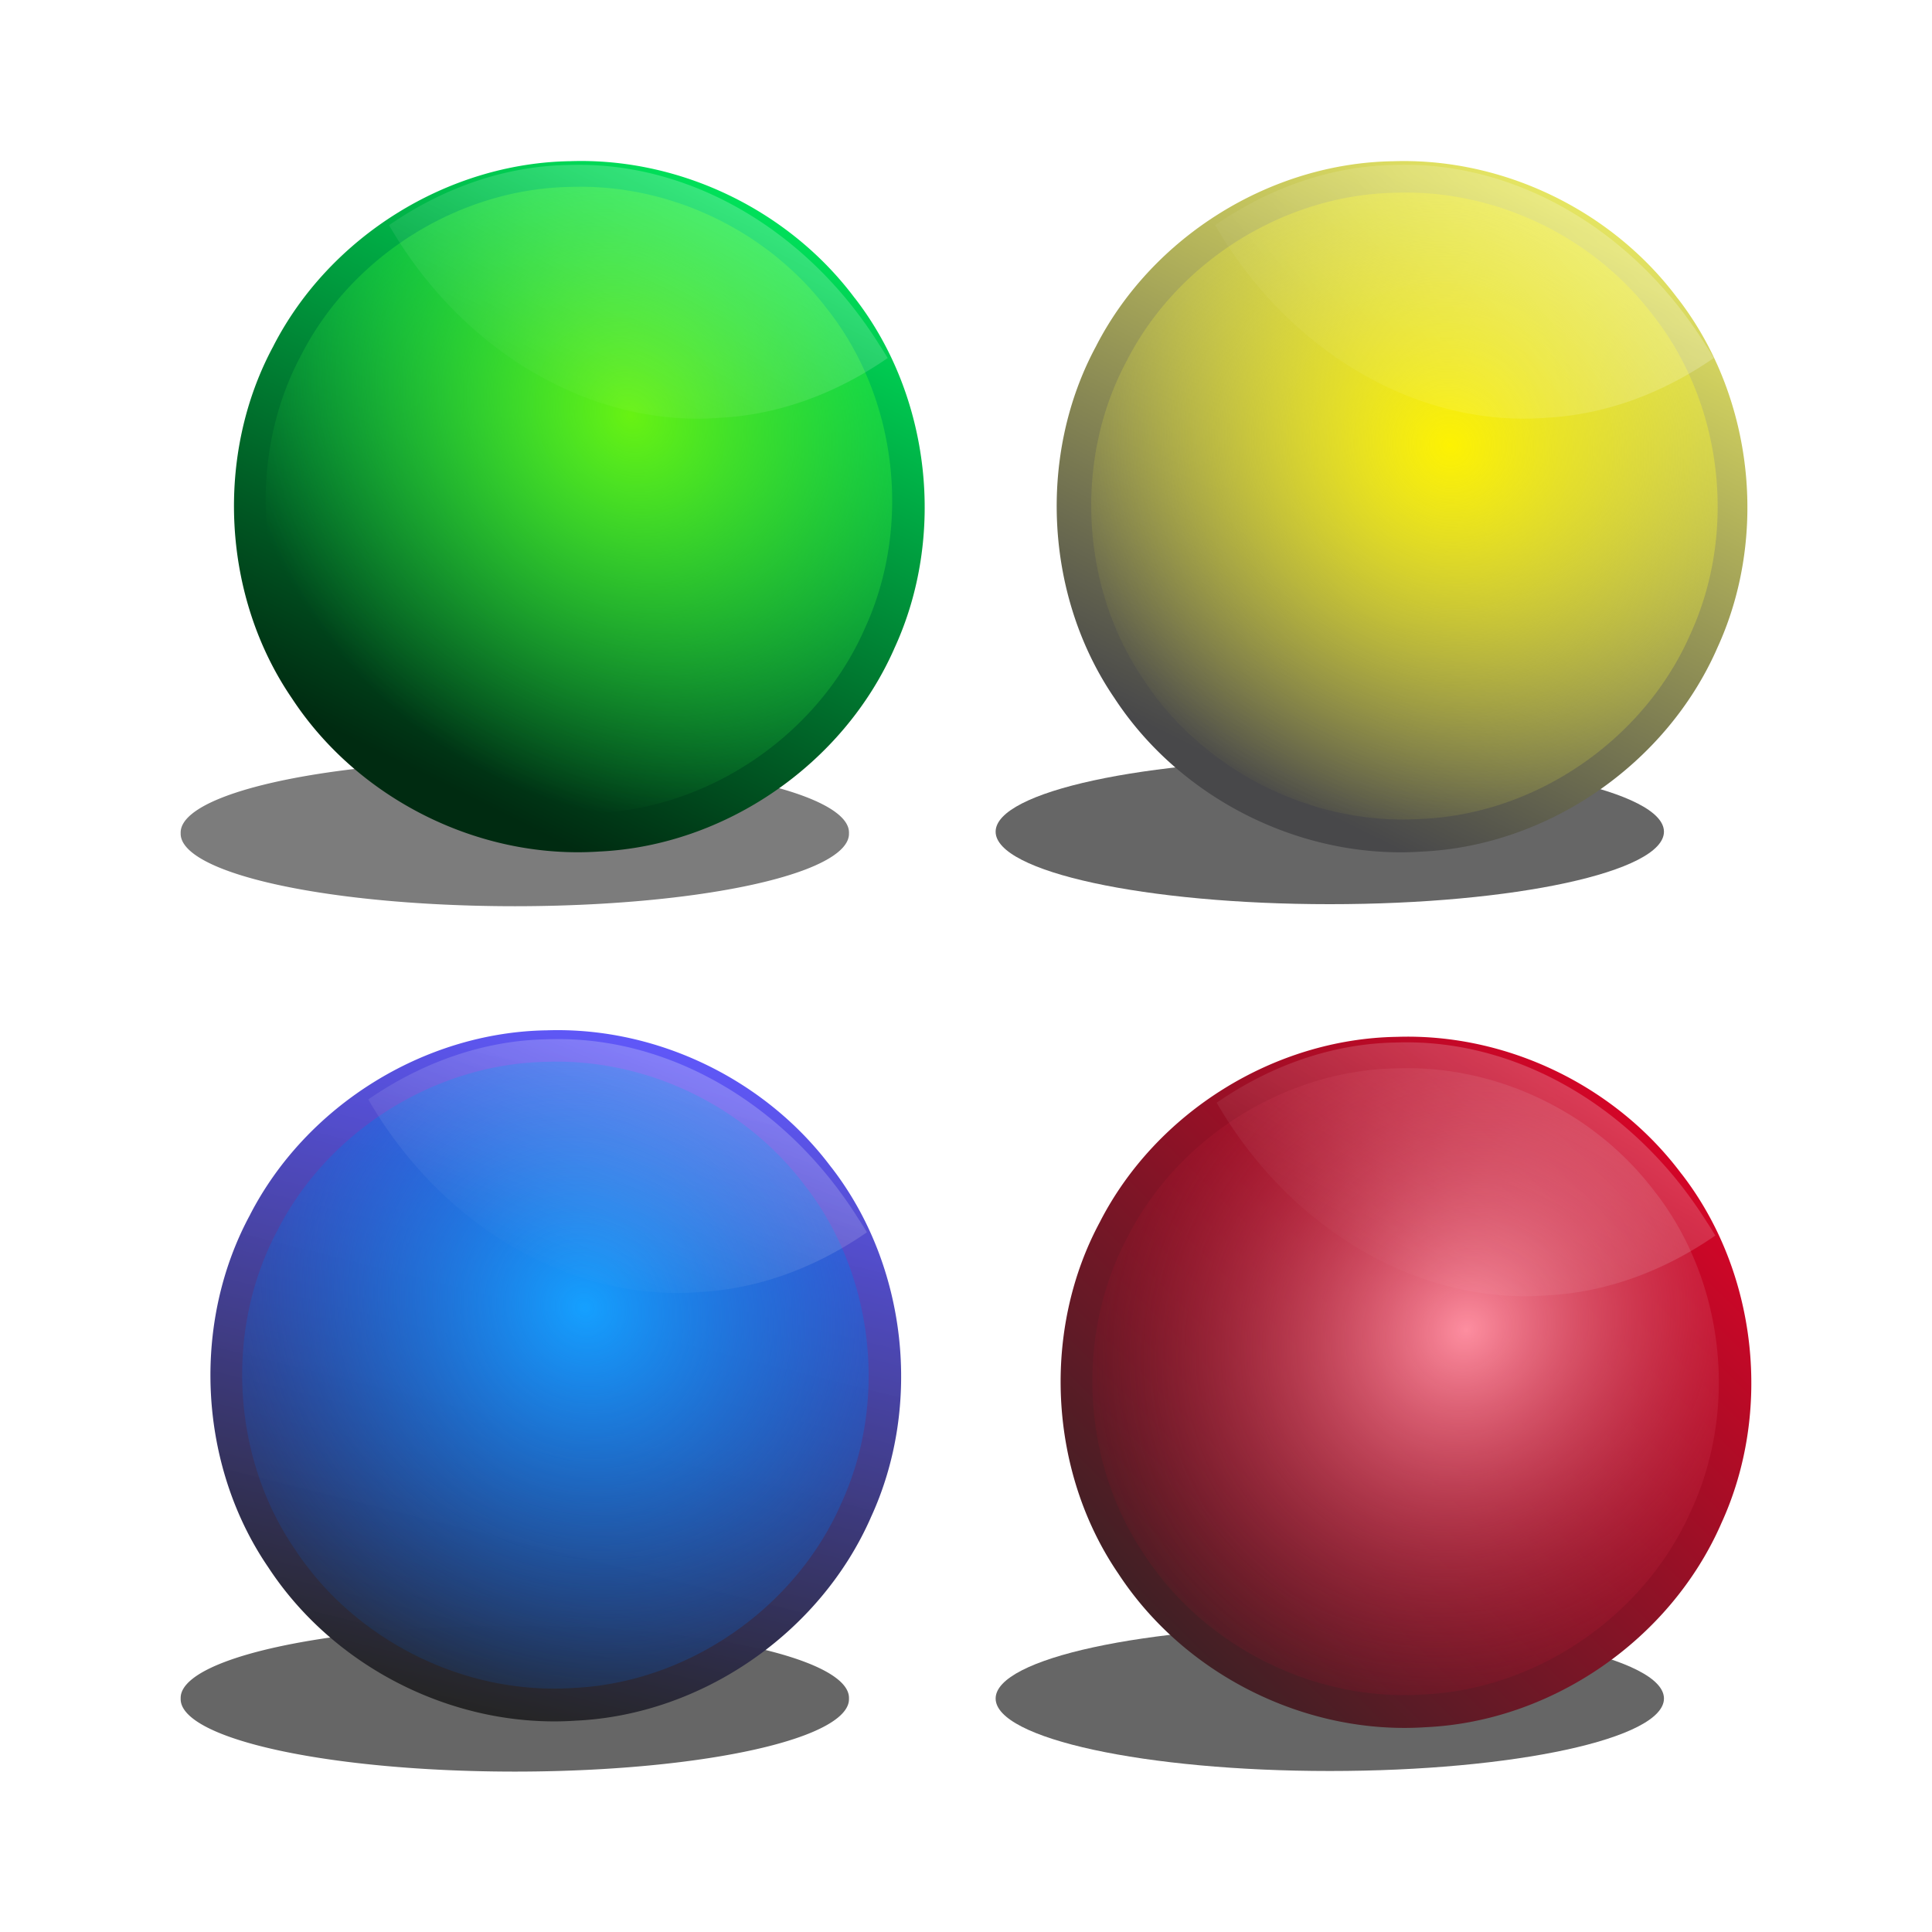 <svg:svg xmlns:dc="http://purl.org/dc/elements/1.1/" xmlns:ns1="http://sodipodi.sourceforge.net/DTD/sodipodi-0.dtd" xmlns:ns2="http://www.inkscape.org/namespaces/inkscape" xmlns:ns4="http://creativecommons.org/ns#" xmlns:rdf="http://www.w3.org/1999/02/22-rdf-syntax-ns#" xmlns:svg="http://www.w3.org/2000/svg" height="843.607" id="svg4810" version="1.1" viewBox="-72.124 -65.189 843.607 843.607" width="843.607" ns1:docname="Esferas_colores.svg" ns2:version="0.48.0 r9654">
  <svg:title id="title4107">Esferas de color</svg:title>
  <ns1:namedview bordercolor="#666666" borderopacity="1.0" fit-margin-bottom="0" fit-margin-left="0" fit-margin-right="0" fit-margin-top="0" id="base" pagecolor="#ffffff" showgrid="false" showguides="true" ns2:current-layer="layer1" ns2:cx="383.27716" ns2:cy="327.4391" ns2:document-units="px" ns2:guide-bbox="true" ns2:pageopacity="0.0" ns2:pageshadow="2" ns2:window-height="949" ns2:window-maximized="1" ns2:window-width="1280" ns2:window-x="0" ns2:window-y="25" ns2:zoom="0.70710678" />
  <svg:defs id="defs4812">
    <svg:filter color-interpolation-filters="sRGB" height="1.269" id="filter3645" width="1.058" x="-.029" y="-.135" ns2:collect="always">
      <svg:feGaussianBlur id="feGaussianBlur3647" stdDeviation="3.551" ns2:collect="always" />
    </svg:filter>
    <svg:filter color-interpolation-filters="sRGB" id="filter3713" ns2:collect="always">
      <svg:feGaussianBlur id="feGaussianBlur3715" stdDeviation="5.497" ns2:collect="always" />
    </svg:filter>
    <svg:filter color-interpolation-filters="sRGB" id="filter4284" ns2:collect="always">
      <svg:feGaussianBlur id="feGaussianBlur4286" stdDeviation="1.643" ns2:collect="always" />
    </svg:filter>
    <svg:filter color-interpolation-filters="sRGB" id="filter4284-1" ns2:collect="always">
      <svg:feGaussianBlur id="feGaussianBlur4286-5" stdDeviation="1.643" ns2:collect="always" />
    </svg:filter>
    <svg:filter color-interpolation-filters="sRGB" id="filter3713-8" ns2:collect="always">
      <svg:feGaussianBlur id="feGaussianBlur3715-8" stdDeviation="5.497" ns2:collect="always" />
    </svg:filter>
    <svg:filter color-interpolation-filters="sRGB" id="filter4280" ns2:collect="always">
      <svg:feGaussianBlur id="feGaussianBlur4282" stdDeviation="1.643" ns2:collect="always" />
    </svg:filter>
    <svg:filter color-interpolation-filters="sRGB" id="filter4274" ns2:collect="always">
      <svg:feGaussianBlur id="feGaussianBlur4276" stdDeviation="12.215" ns2:collect="always" />
    </svg:filter>
    <svg:filter color-interpolation-filters="sRGB" height="1.269" id="filter3645-4" width="1.058" x="-.029" y="-.135" ns2:collect="always">
      <svg:feGaussianBlur id="feGaussianBlur3647-5" stdDeviation="3.551" ns2:collect="always" />
    </svg:filter>
    <svg:filter color-interpolation-filters="sRGB" id="filter4280-4" ns2:collect="always">
      <svg:feGaussianBlur id="feGaussianBlur4282-9" stdDeviation="1.643" ns2:collect="always" />
    </svg:filter>
    <svg:filter color-interpolation-filters="sRGB" id="filter4274-9" ns2:collect="always">
      <svg:feGaussianBlur id="feGaussianBlur4276-9" stdDeviation="12.215" ns2:collect="always" />
    </svg:filter>
    <svg:filter color-interpolation-filters="sRGB" height="1.269" id="filter3645-6" width="1.058" x="-.029" y="-.135" ns2:collect="always">
      <svg:feGaussianBlur id="feGaussianBlur3647-6" stdDeviation="3.551" ns2:collect="always" />
    </svg:filter>
    <svg:linearGradient gradientUnits="userSpaceOnUse" id="linearGradient4249" x1="201.59" x2="494.5" y1="717.7" y2="421.53" ns2:collect="always">
      <svg:stop id="stop5670-69" offset="0" style="stop-color:#252525" />
      <svg:stop id="stop5672-8" offset="1" style="stop-color:#ef0027" />
    </svg:linearGradient>
    <svg:radialGradient cx="351.23" cy="548.85" gradientTransform="matrix(.936 .876 -.958 1.024 575.59 -323.61)" gradientUnits="userSpaceOnUse" id="radialGradient4251" r="150.8" ns2:collect="always">
      <svg:stop id="stop3657-45" offset="0" style="stop-color:#fd8ea0" />
      <svg:stop id="stop3659-2" offset="1" style="stop-color:#af001c;stop-opacity:0" />
    </svg:radialGradient>
    <svg:linearGradient gradientTransform="translate(2.828 16.971)" gradientUnits="userSpaceOnUse" id="linearGradient4253" x1="656.2" x2="592.56" y1="642.24" y2="759.62" ns2:collect="always">
      <svg:stop id="stop3965" offset="0" style="stop-color:#ffffff" />
      <svg:stop id="stop3967" offset="1" style="stop-color:#ffffff;stop-opacity:0" />
    </svg:linearGradient>
    <svg:linearGradient gradientUnits="userSpaceOnUse" id="linearGradient4273" x1="498.01" x2="349.23" y1="423.5" y2="721.94" ns2:collect="always">
      <svg:stop id="stop3695" offset="0" style="stop-color:#00ff66" />
      <svg:stop id="stop3697" offset="1" style="stop-color:#002b11" />
    </svg:linearGradient>
    <svg:linearGradient gradientTransform="translate(-126.83 -141.33)" gradientUnits="userSpaceOnUse" id="linearGradient4277" x1="421.26" x2="356.24" y1="416.1" y2="544.68" ns2:collect="always">
      <svg:stop id="stop4701" offset="0" style="stop-color:#ffffff" />
      <svg:stop id="stop4703" offset="1" style="stop-color:#ffffff;stop-opacity:0" />
    </svg:linearGradient>
    <svg:radialGradient cx="341.68" cy="541.63" gradientTransform="matrix(.888 1.033 -.91 .782 563.58 -246.17)" gradientUnits="userSpaceOnUse" id="radialGradient4283" r="150.8" ns2:collect="always">
      <svg:stop id="stop3657" offset="0" style="stop-color:#68f213" />
      <svg:stop id="stop3659" offset="1" style="stop-color:#27ff4a;stop-opacity:0" />
    </svg:radialGradient>
    <svg:linearGradient gradientTransform="translate(-97.048 -118.63)" gradientUnits="userSpaceOnUse" id="linearGradient4306" x1="360" x2="316" y1="782.36" y2="887.36" ns2:collect="always">
      <svg:stop id="stop3873" offset="0" style="stop-color:#ffffff" />
      <svg:stop id="stop3875" offset="1" style="stop-color:#ffffff;stop-opacity:0" />
    </svg:linearGradient>
    <svg:radialGradient cx="347.02" cy="541.22" gradientTransform="matrix(1.077 1.105 -1.031 1.006 547.63 -389.4)" gradientUnits="userSpaceOnUse" id="radialGradient4311" r="150.8" ns2:collect="always">
      <svg:stop id="stop3657-4" offset="0" style="stop-color:#15a0ff" />
      <svg:stop id="stop3659-60" offset="1" style="stop-color:#0055d4;stop-opacity:0" />
    </svg:radialGradient>
    <svg:linearGradient gradientUnits="userSpaceOnUse" id="linearGradient4313" x1="331.7" x2="406.82" y1="721.94" y2="420.11" ns2:collect="always">
      <svg:stop id="stop5670-6" offset="0" style="stop-color:#252525" />
      <svg:stop id="stop5672-2" offset="1" style="stop-color:#5d55ff;stop-opacity:.976" />
    </svg:linearGradient>
    <svg:linearGradient gradientUnits="userSpaceOnUse" id="linearGradient4321" x1="498.01" x2="349.23" y1="423.5" y2="721.94" ns2:collect="always">
      <svg:stop id="stop3695-7" offset="0" style="stop-color:#ffff66" />
      <svg:stop id="stop3697-1" offset="1" style="stop-color:#48484a" />
    </svg:linearGradient>
    <svg:radialGradient cx="354.47" cy="540.5" gradientTransform="matrix(.915 .959 -.925 .883 546.82 -275.45)" gradientUnits="userSpaceOnUse" id="radialGradient4323" r="150.8" ns2:collect="always">
      <svg:stop id="stop3657-1" offset="0" style="stop-color:#fdf202" />
      <svg:stop id="stop3659-6" offset="1" style="stop-color:#ffff4a;stop-opacity:0" />
    </svg:radialGradient>
    <svg:linearGradient gradientTransform="translate(87.44 85.479)" gradientUnits="userSpaceOnUse" id="linearGradient4325" x1="596.8" x2="453.96" y1="201.01" y2="318.39" ns2:collect="always">
      <svg:stop id="stop3941" offset="0" style="stop-color:#ffffff" />
      <svg:stop id="stop3943" offset="1" style="stop-color:#ffffff;stop-opacity:0" />
    </svg:linearGradient>
  </svg:defs>
  <svg:g id="layer1" transform="translate(-43.802 -274.99)" ns2:groupmode="layer" ns2:label="Layer 1">
    <svg:g id="g4285">
      <svg:path d="m501.43 462.09a145.91 31.647 0 1 1 -291.81 0 145.91 31.647 0 1 1 291.81 0z" id="path5676" style="opacity:.923;filter:url(#filter3645);fill-rule:evenodd;fill:#666666" transform="translate(-159.05 111.5)" ns1:cx="355.5191" ns1:cy="462.08951" ns1:rx="145.90668" ns1:ry="31.647364" ns1:type="arc" />
      <svg:path d="m345.31 420.19c-53.687 0.814-105.06 32.996-129.56 80.5a0.569 0.569 0 0 1 0 0.031c-25.757 47.532-22.504 109.47 7.938 153.94 28.774 43.955 81.646 70.52 134.25 66.969 55.052-2.556 106.59-38.241 128.78-88.531a0.569 0.569 0 0 1 0 -0.031c22.728-49.047 15.946-110.35-17.188-153.09a0.569 0.569 0 0 1 -0.031 0c-28.66-38.35-76.1-61.37-124.16-59.79a0.569 0.569 0 0 1 -0.031 0z" id="path5552" style="fill-rule:evenodd;fill:url(#linearGradient4273)" transform="translate(-124.59 -140.01)" ns1:type="inkscape:offset" ns2:original="M 345.3125 419.625 C 291.40362 420.44275 239.85245 452.73859 215.25 500.4375 C 189.38445 548.16904 192.64913 610.30983 223.21875 654.96875 C 252.11006 699.1024 305.14951 725.75337 357.96875 722.1875 C 413.24881 719.62094 464.97206 683.80893 487.25 633.3125 C 510.072 584.06226 503.24006 522.54236 469.96875 479.625 C 441.19165 441.13566 393.56521 418.04489 345.3125 419.625 z " ns2:radius="-0.56873357" />
      <svg:path d="m345.31 420.19c-53.687 0.814-105.06 32.996-129.56 80.5a0.569 0.569 0 0 1 0 0.031c-25.757 47.532-22.504 109.47 7.938 153.94 28.774 43.955 81.646 70.52 134.25 66.969 55.052-2.556 106.59-38.241 128.78-88.531a0.569 0.569 0 0 1 0 -0.031c22.728-49.047 15.946-110.35-17.188-153.09a0.569 0.569 0 0 1 -0.031 0c-28.66-38.35-76.1-61.37-124.16-59.79a0.569 0.569 0 0 1 -0.031 0z" id="path3653" style="filter:url(#filter3713);fill-rule:evenodd;fill:url(#radialGradient4283)" transform="matrix(.907 0 0 .907 -92.28 -89.701)" ns1:type="inkscape:offset" ns2:original="M 345.3125 419.625 C 291.40362 420.44275 239.85245 452.73859 215.25 500.4375 C 189.38445 548.16904 192.64913 610.30983 223.21875 654.96875 C 252.11006 699.1024 305.14951 725.75337 357.96875 722.1875 C 413.24881 719.62094 464.97206 683.80893 487.25 633.3125 C 510.072 584.06226 503.24006 522.54236 469.96875 479.625 C 441.19165 441.13566 393.56521 418.04489 345.3125 419.625 z " ns2:radius="-0.56873357" />
      <svg:path d="m224.45 281.77c-1.648 0.001-3.293 0.018-4.943 0.083a0.625 0.75 0 0 1 -0.034 0c-27.43 0.5-54.302 9.987-77.918 26.266 32.089 55.422 88.719 88.644 145.06 84.075 25.645-1.43 50.573-10.769 72.666-26.059-1.089-1.825-2.217-3.624-3.364-5.402a0.625 0.75 0 0 1 -0.034 0c-30.499-49.002-80.352-79.02-131.43-78.962z" id="path3625" style="opacity:.5;filter:url(#filter4284);fill-rule:evenodd;fill:url(#linearGradient4277)" ns2:connector-curvature="0" />
    </svg:g>
    <svg:g id="g4299" transform="translate(0 -.626)">
      <svg:path d="m501.43 462.09c0 17.478-65.325 31.647-145.91 31.647-80.582 0-145.91-14.169-145.91-31.647s65.325-31.647 145.91-31.647c80.582 0 145.91 14.169 145.91 31.647z" id="path4909" style="filter:url(#filter3645);fill-rule:evenodd;fill:#666666" transform="translate(196.81 111.5)" ns1:cx="355.5191" ns1:cy="462.08951" ns1:rx="145.90668" ns1:ry="31.647364" ns1:type="arc" />
      <svg:path d="m345.31 420.19c-53.687 0.814-105.06 32.996-129.56 80.5a0.569 0.569 0 0 1 0 0.031c-25.757 47.532-22.504 109.47 7.938 153.94 28.774 43.955 81.646 70.52 134.25 66.969 55.052-2.556 106.59-38.241 128.78-88.531a0.569 0.569 0 0 1 0 -0.031c22.728-49.047 15.946-110.35-17.188-153.09a0.569 0.569 0 0 1 -0.031 0c-28.66-38.35-76.1-61.37-124.16-59.79a0.569 0.569 0 0 1 -0.031 0z" id="path5552-2" style="fill-rule:evenodd;fill:url(#linearGradient4321)" transform="translate(234.65 -139.36)" ns1:type="inkscape:offset" ns2:original="M 345.3125 419.625 C 291.40362 420.44275 239.85245 452.73859 215.25 500.4375 C 189.38445 548.16904 192.64913 610.30983 223.21875 654.96875 C 252.11006 699.1024 305.14951 725.75337 357.96875 722.1875 C 413.24881 719.62094 464.97206 683.80893 487.25 633.3125 C 510.072 584.06226 503.24006 522.54236 469.96875 479.625 C 441.19165 441.13566 393.56521 418.04489 345.3125 419.625 z " ns2:radius="-0.56873357" />
      <svg:path d="m345.31 420.19c-53.687 0.814-105.06 32.996-129.56 80.5a0.569 0.569 0 0 1 0 0.031c-25.757 47.532-22.504 109.47 7.938 153.94 28.774 43.955 81.646 70.52 134.25 66.969 55.052-2.556 106.59-38.241 128.78-88.531a0.569 0.569 0 0 1 0 -0.031c22.728-49.047 15.946-110.35-17.188-153.09a0.569 0.569 0 0 1 -0.031 0c-28.66-38.35-76.1-61.37-124.16-59.79a0.569 0.569 0 0 1 -0.031 0z" id="path3653-6" style="filter:url(#filter3713-8);fill-rule:evenodd;fill:url(#radialGradient4323)" transform="matrix(.907 0 0 .907 268.17 -86.536)" ns1:type="inkscape:offset" ns2:original="M 345.3125 419.625 C 291.40362 420.44275 239.85245 452.73859 215.25 500.4375 C 189.38445 548.16904 192.64913 610.30983 223.21875 654.96875 C 252.11006 699.1024 305.14951 725.75337 357.96875 722.1875 C 413.24881 719.62094 464.97206 683.80893 487.25 633.3125 C 510.072 584.06226 503.24006 522.54236 469.96875 479.625 C 441.19165 441.13566 393.56521 418.04489 345.3125 419.625 z " ns2:radius="-0.56873357" />
      <svg:path d="m585.17 282.39c-1.648 0.001-3.293 0.018-4.943 0.083a0.625 0.75 0 0 1 -0.034 0c-27.43 0.5-54.302 9.987-77.918 26.266 32.089 55.422 88.719 88.644 145.06 84.075 25.645-1.43 50.573-10.769 72.666-26.059-1.089-1.825-2.217-3.624-3.364-5.402a0.625 0.75 0 0 1 -0.034 0c-30.499-49.002-80.352-79.02-131.43-78.962z" id="path3625-0" style="opacity:.5;filter:url(#filter4284-1);fill-rule:evenodd;fill:url(#linearGradient4325)" ns2:connector-curvature="0" />
    </svg:g>
    <svg:g id="g4243" transform="translate(-9.695)">
      <svg:path d="m501.43 462.09c0 17.478-65.325 31.647-145.91 31.647-80.582 0-145.91-14.169-145.91-31.647s65.325-31.647 145.91-31.647c80.582 0 145.91 14.169 145.91 31.647z" id="path5676-2" style="filter:url(#filter3645-6);fill-rule:evenodd;fill:#666666" transform="translate(206.51 489.37)" ns1:cx="355.5191" ns1:cy="462.08951" ns1:rx="145.90668" ns1:ry="31.647364" ns1:type="arc" />
      <svg:path d="m345.31 420.19c-53.687 0.814-105.06 32.996-129.56 80.5a0.569 0.569 0 0 1 0 0.031c-25.757 47.532-22.504 109.47 7.938 153.94 28.774 43.955 81.646 70.52 134.25 66.969 55.052-2.556 106.59-38.241 128.78-88.531a0.569 0.569 0 0 1 0 -0.031c22.728-49.047 15.946-110.35-17.188-153.09a0.569 0.569 0 0 1 -0.031 0c-28.66-38.35-76.1-61.37-124.16-59.79a0.569 0.569 0 0 1 -0.031 0z" id="path5552-3" style="fill-rule:evenodd;fill:url(#linearGradient4249)" transform="translate(246.06 242.35)" ns1:type="inkscape:offset" ns2:original="M 345.3125 419.625 C 291.40362 420.44275 239.85245 452.73859 215.25 500.4375 C 189.38445 548.16904 192.64913 610.30983 223.21875 654.96875 C 252.11006 699.1024 305.14951 725.75337 357.96875 722.1875 C 413.24881 719.62094 464.97206 683.80893 487.25 633.3125 C 510.072 584.06226 503.24006 522.54236 469.96875 479.625 C 441.19165 441.13566 393.56521 418.04489 345.3125 419.625 z " ns2:radius="-0.56873357" />
      <svg:path d="m345.31 420.19c-53.687 0.814-105.06 32.996-129.56 80.5a0.569 0.569 0 0 1 0 0.031c-25.757 47.532-22.504 109.47 7.938 153.94 28.774 43.955 81.646 70.52 134.25 66.969 55.052-2.556 106.59-38.241 128.78-88.531a0.569 0.569 0 0 1 0 -0.031c22.728-49.047 15.946-110.35-17.188-153.09a0.569 0.569 0 0 1 -0.031 0c-28.66-38.35-76.1-61.37-124.16-59.79a0.569 0.569 0 0 1 -0.031 0z" id="path3653-8" style="filter:url(#filter4274-9);fill-rule:evenodd;fill:url(#radialGradient4251)" transform="matrix(.907 0 0 .907 278.37 295.17)" ns1:type="inkscape:offset" ns2:original="M 345.3125 419.625 C 291.40362 420.44275 239.85245 452.73859 215.25 500.4375 C 189.38445 548.16904 192.64913 610.30983 223.21875 654.96875 C 252.11006 699.1024 305.14951 725.75337 357.96875 722.1875 C 413.24881 719.62094 464.97206 683.80893 487.25 633.3125 C 510.072 584.06226 503.24006 522.54236 469.96875 479.625 C 441.19165 441.13566 393.56521 418.04489 345.3125 419.625 z " ns2:radius="-0.56873357" />
      <svg:path d="m595.53 664.94c-1.648 0.001-3.293 0.018-4.943 0.083a0.625 0.75 0 0 1 -0.034 0c-27.43 0.5-54.302 9.987-77.918 26.266 32.089 55.422 88.719 88.644 145.06 84.075 25.645-1.43 50.573-10.769 72.666-26.059-1.089-1.825-2.217-3.624-3.364-5.402a0.625 0.75 0 0 1 -0.034 0c-30.499-49.002-80.352-79.02-131.43-78.962z" id="path3625-26" style="opacity:.5;filter:url(#filter4280-4);fill-rule:evenodd;fill:url(#linearGradient4253)" ns2:connector-curvature="0" />
    </svg:g>
    <svg:g id="g4315">
      <svg:path d="m501.43 462.09a145.91 31.647 0 1 1 -291.81 0 145.91 31.647 0 1 1 291.81 0z" id="path5676-8" style="filter:url(#filter3645-4);fill-rule:evenodd;fill:#666666" transform="translate(-159.05 489.37)" ns1:cx="355.5191" ns1:cy="462.08951" ns1:rx="145.90668" ns1:ry="31.647364" ns1:type="arc" />
      <svg:path d="m345.31 420.19c-53.687 0.814-105.06 32.996-129.56 80.5a0.569 0.569 0 0 1 0 0.031c-25.757 47.532-22.504 109.47 7.938 153.94 28.774 43.955 81.646 70.52 134.25 66.969 55.052-2.556 106.59-38.241 128.78-88.531a0.569 0.569 0 0 1 0 -0.031c22.728-49.047 15.946-110.35-17.188-153.09a0.569 0.569 0 0 1 -0.031 0c-28.66-38.35-76.1-61.37-124.16-59.79a0.569 0.569 0 0 1 -0.031 0z" id="path5552-8" style="fill-rule:evenodd;fill:url(#linearGradient4313)" transform="translate(-134.87 239.5)" ns1:type="inkscape:offset" ns2:original="M 345.3125 419.625 C 291.40362 420.44275 239.85245 452.73859 215.25 500.4375 C 189.38445 548.16904 192.64913 610.30983 223.21875 654.96875 C 252.11006 699.1024 305.14951 725.75337 357.96875 722.1875 C 413.24881 719.62094 464.97206 683.80893 487.25 633.3125 C 510.072 584.06226 503.24006 522.54236 469.96875 479.625 C 441.19165 441.13566 393.56521 418.04489 345.3125 419.625 z " ns2:radius="-0.56873357" />
      <svg:path d="m345.31 420.19c-53.687 0.814-105.06 32.996-129.56 80.5a0.569 0.569 0 0 1 0 0.031c-25.757 47.532-22.504 109.47 7.938 153.94 28.774 43.955 81.646 70.52 134.25 66.969 55.052-2.556 106.59-38.241 128.78-88.531a0.569 0.569 0 0 1 0 -0.031c22.728-49.047 15.946-110.35-17.188-153.09a0.569 0.569 0 0 1 -0.031 0c-28.66-38.35-76.1-61.37-124.16-59.79a0.569 0.569 0 0 1 -0.031 0z" id="path3653-1" style="filter:url(#filter4274);fill-rule:evenodd;fill:url(#radialGradient4311)" transform="matrix(.907 0 0 .907 -102.56 292.33)" ns1:type="inkscape:offset" ns2:original="M 345.3125 419.625 C 291.40362 420.44275 239.85245 452.73859 215.25 500.4375 C 189.38445 548.16904 192.64913 610.30983 223.21875 654.96875 C 252.11006 699.1024 305.14951 725.75337 357.96875 722.1875 C 413.24881 719.62094 464.97206 683.80893 487.25 633.3125 C 510.072 584.06226 503.24006 522.54236 469.96875 479.625 C 441.19165 441.13566 393.56521 418.04489 345.3125 419.625 z " ns2:radius="-0.56873357" />
      <svg:path d="m215.38 663.52c-1.648 0.001-3.293 0.018-4.943 0.083a0.625 0.75 0 0 1 -0.034 0c-27.43 0.5-54.302 9.987-77.918 26.266 32.089 55.422 88.719 88.644 145.06 84.075 25.645-1.43 50.573-10.769 72.666-26.059-1.089-1.825-2.217-3.624-3.364-5.402a0.625 0.75 0 0 1 -0.034 0c-30.499-49.002-80.352-79.02-131.43-78.962z" id="path3625-2" style="opacity:.5;filter:url(#filter4280);fill-rule:evenodd;fill:url(#linearGradient4306)" ns2:connector-curvature="0" />
    </svg:g>
  </svg:g>
</svg:svg>